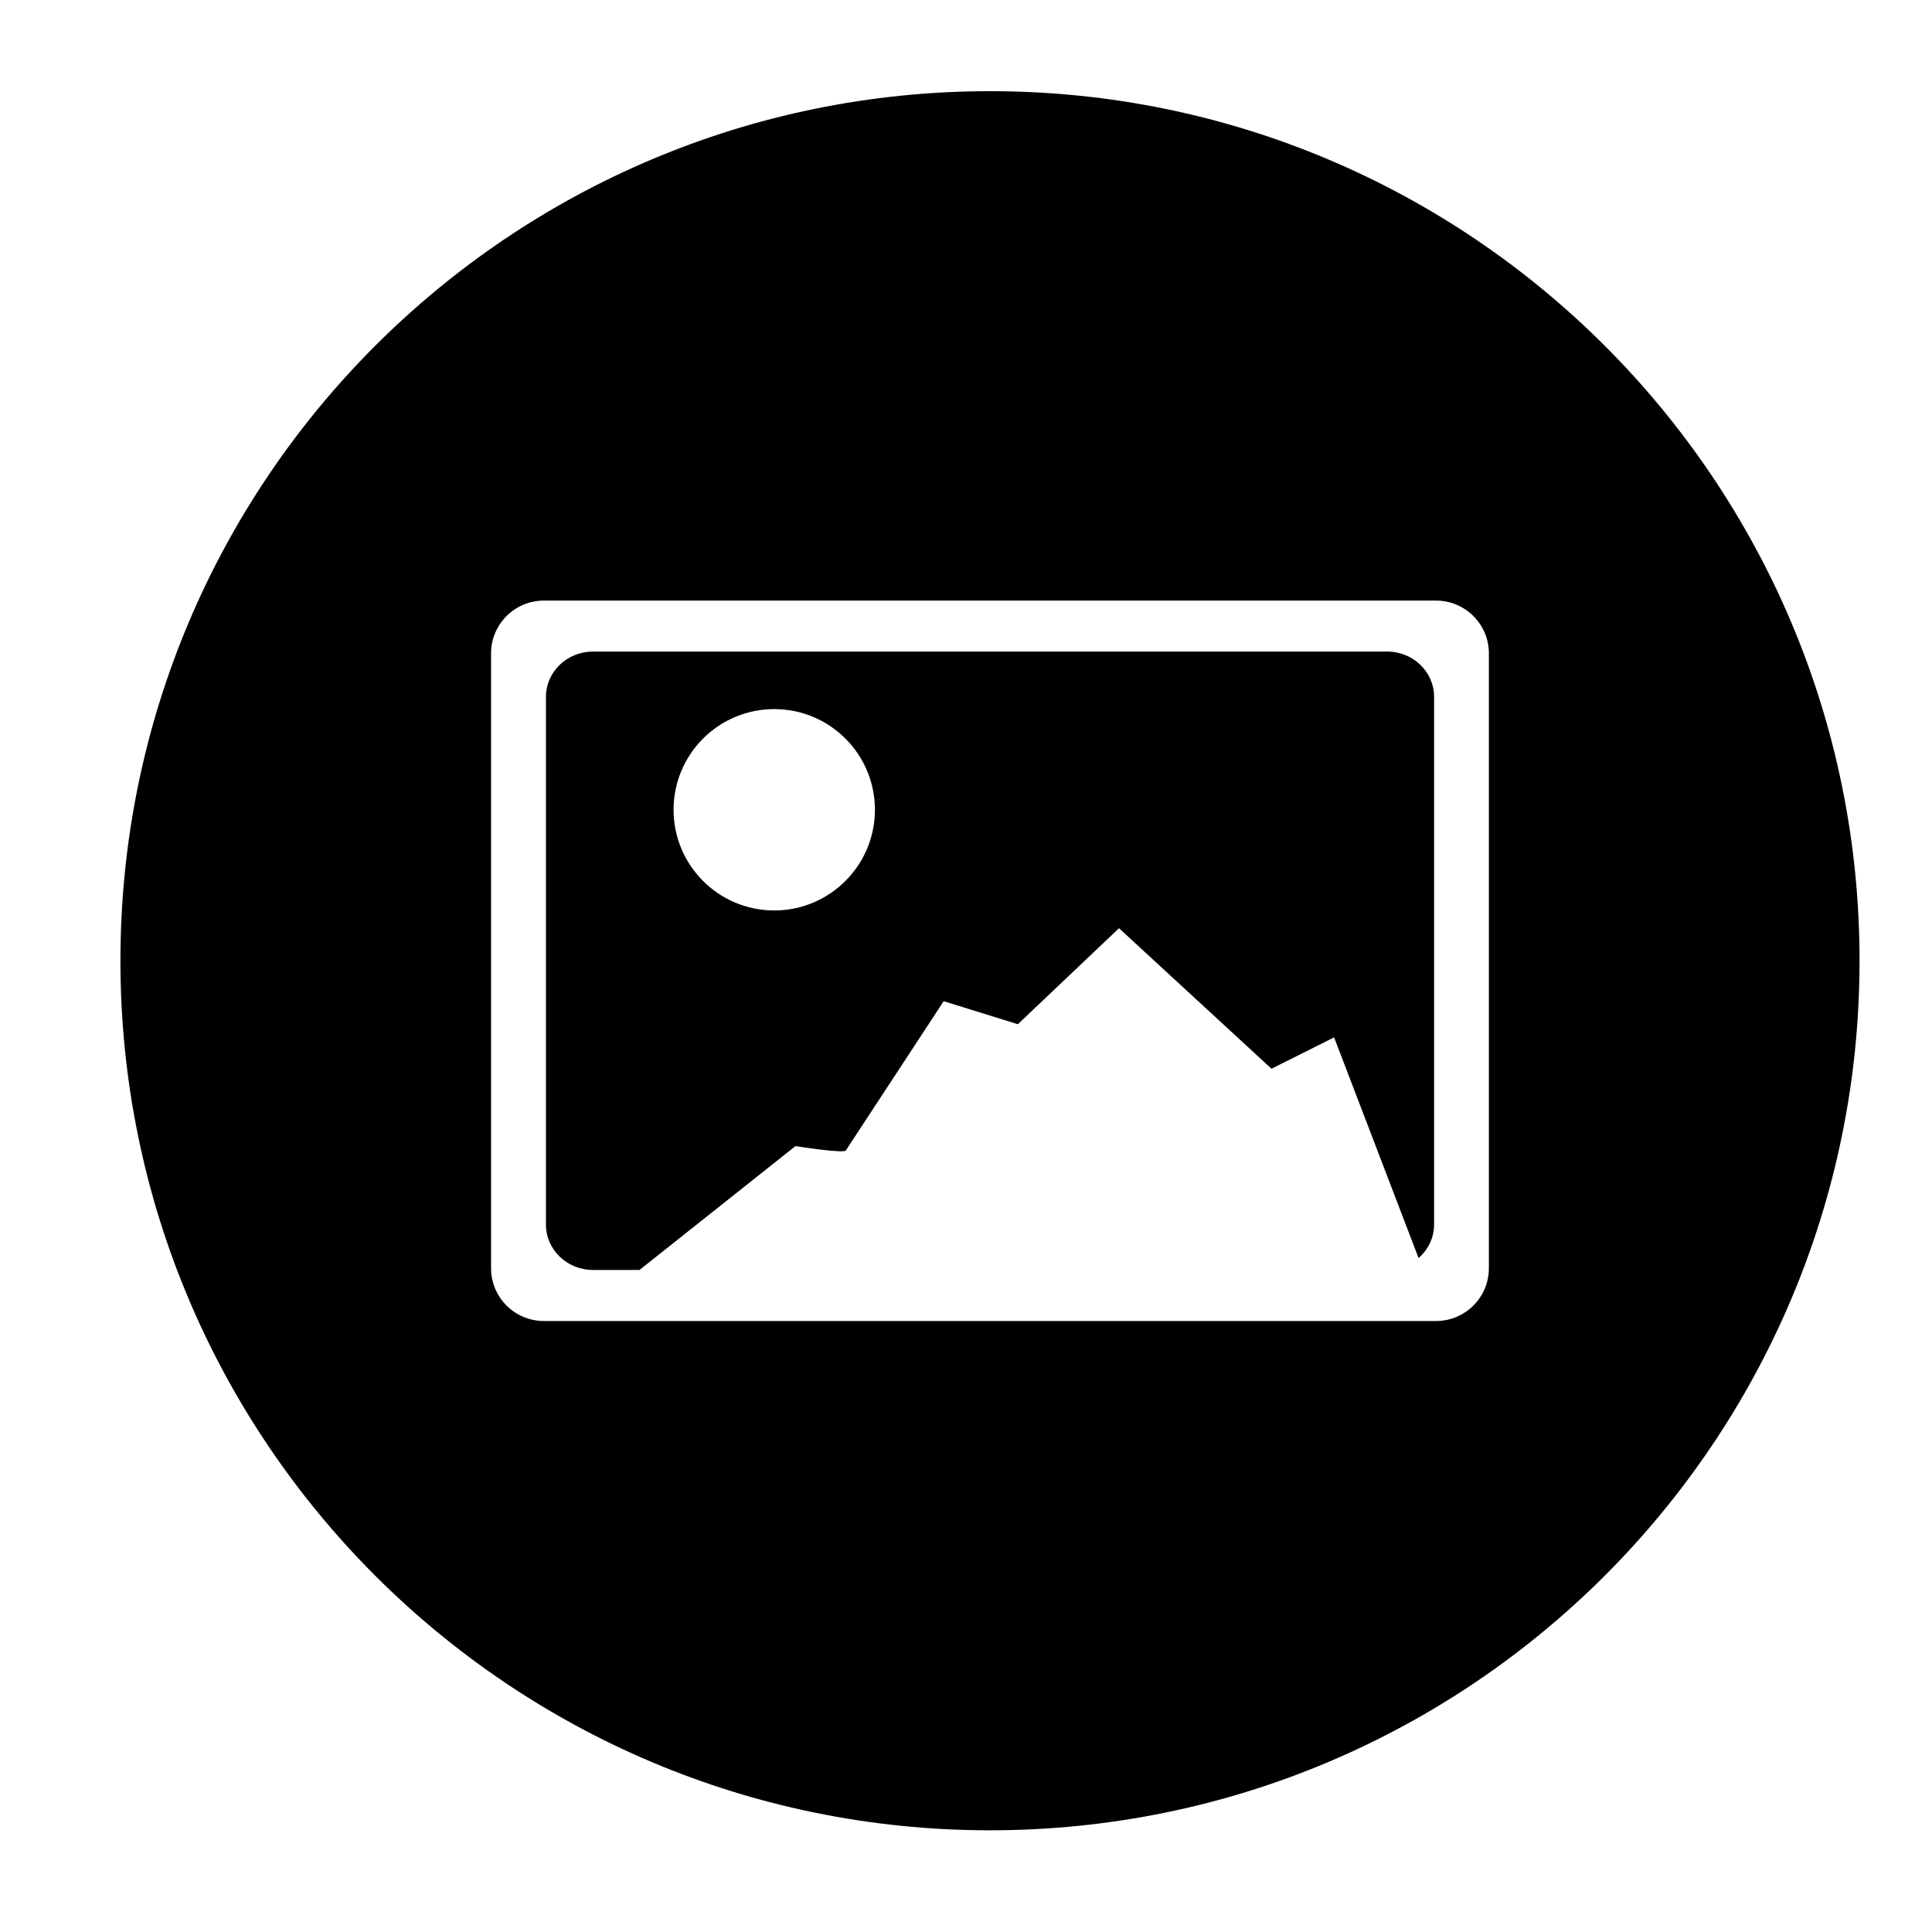 <?xml version="1.0" encoding="utf-8"?>
<!-- Generated by IcoMoon.io -->
<!DOCTYPE svg PUBLIC "-//W3C//DTD SVG 1.1//EN" "http://www.w3.org/Graphics/SVG/1.1/DTD/svg11.dtd">
<svg version="1.1" xmlns="http://www.w3.org/2000/svg" xmlns:xlink="http://www.w3.org/1999/xlink" width="36" height="36" viewBox="0 0 36 36">
<g>
</g>
	<path d="M18.447 1.699c-8.949 0-16.203 7.254-16.203 16.203 0 8.948 7.254 16.203 16.203 16.203 8.948 0 16.203-7.254 16.203-16.203 0-8.949-7.254-16.203-16.203-16.203zM27.743 23.631c0 0.543-0.44 0.984-0.985 0.984h-16.624c-0.543 0-0.984-0.44-0.984-0.984v-11.456c0-0.543 0.441-0.984 0.984-0.984h16.624c0.544 0 0.985 0.441 0.985 0.984v11.456z" fill="#000000" />
	<path d="M25.844 12.141h-14.795c-0.484 0-0.876 0.378-0.876 0.844v9.834c0 0.466 0.392 0.845 0.876 0.845h0.867l2.906-2.308c0 0 0.942 0.149 0.942 0.076l1.82-2.776 1.382 0.429 1.885-1.789 2.841 2.618 1.167-0.584 1.574 4.112c0.176-0.154 0.289-0.375 0.289-0.623v-9.834c0-0.467-0.392-0.844-0.876-0.844zM14.427 16.965c-1.036 0-1.876-0.84-1.876-1.876 0-1.036 0.84-1.876 1.876-1.876s1.876 0.84 1.876 1.876c-0.001 1.036-0.841 1.876-1.876 1.876z" fill="#000000" />
</svg>
